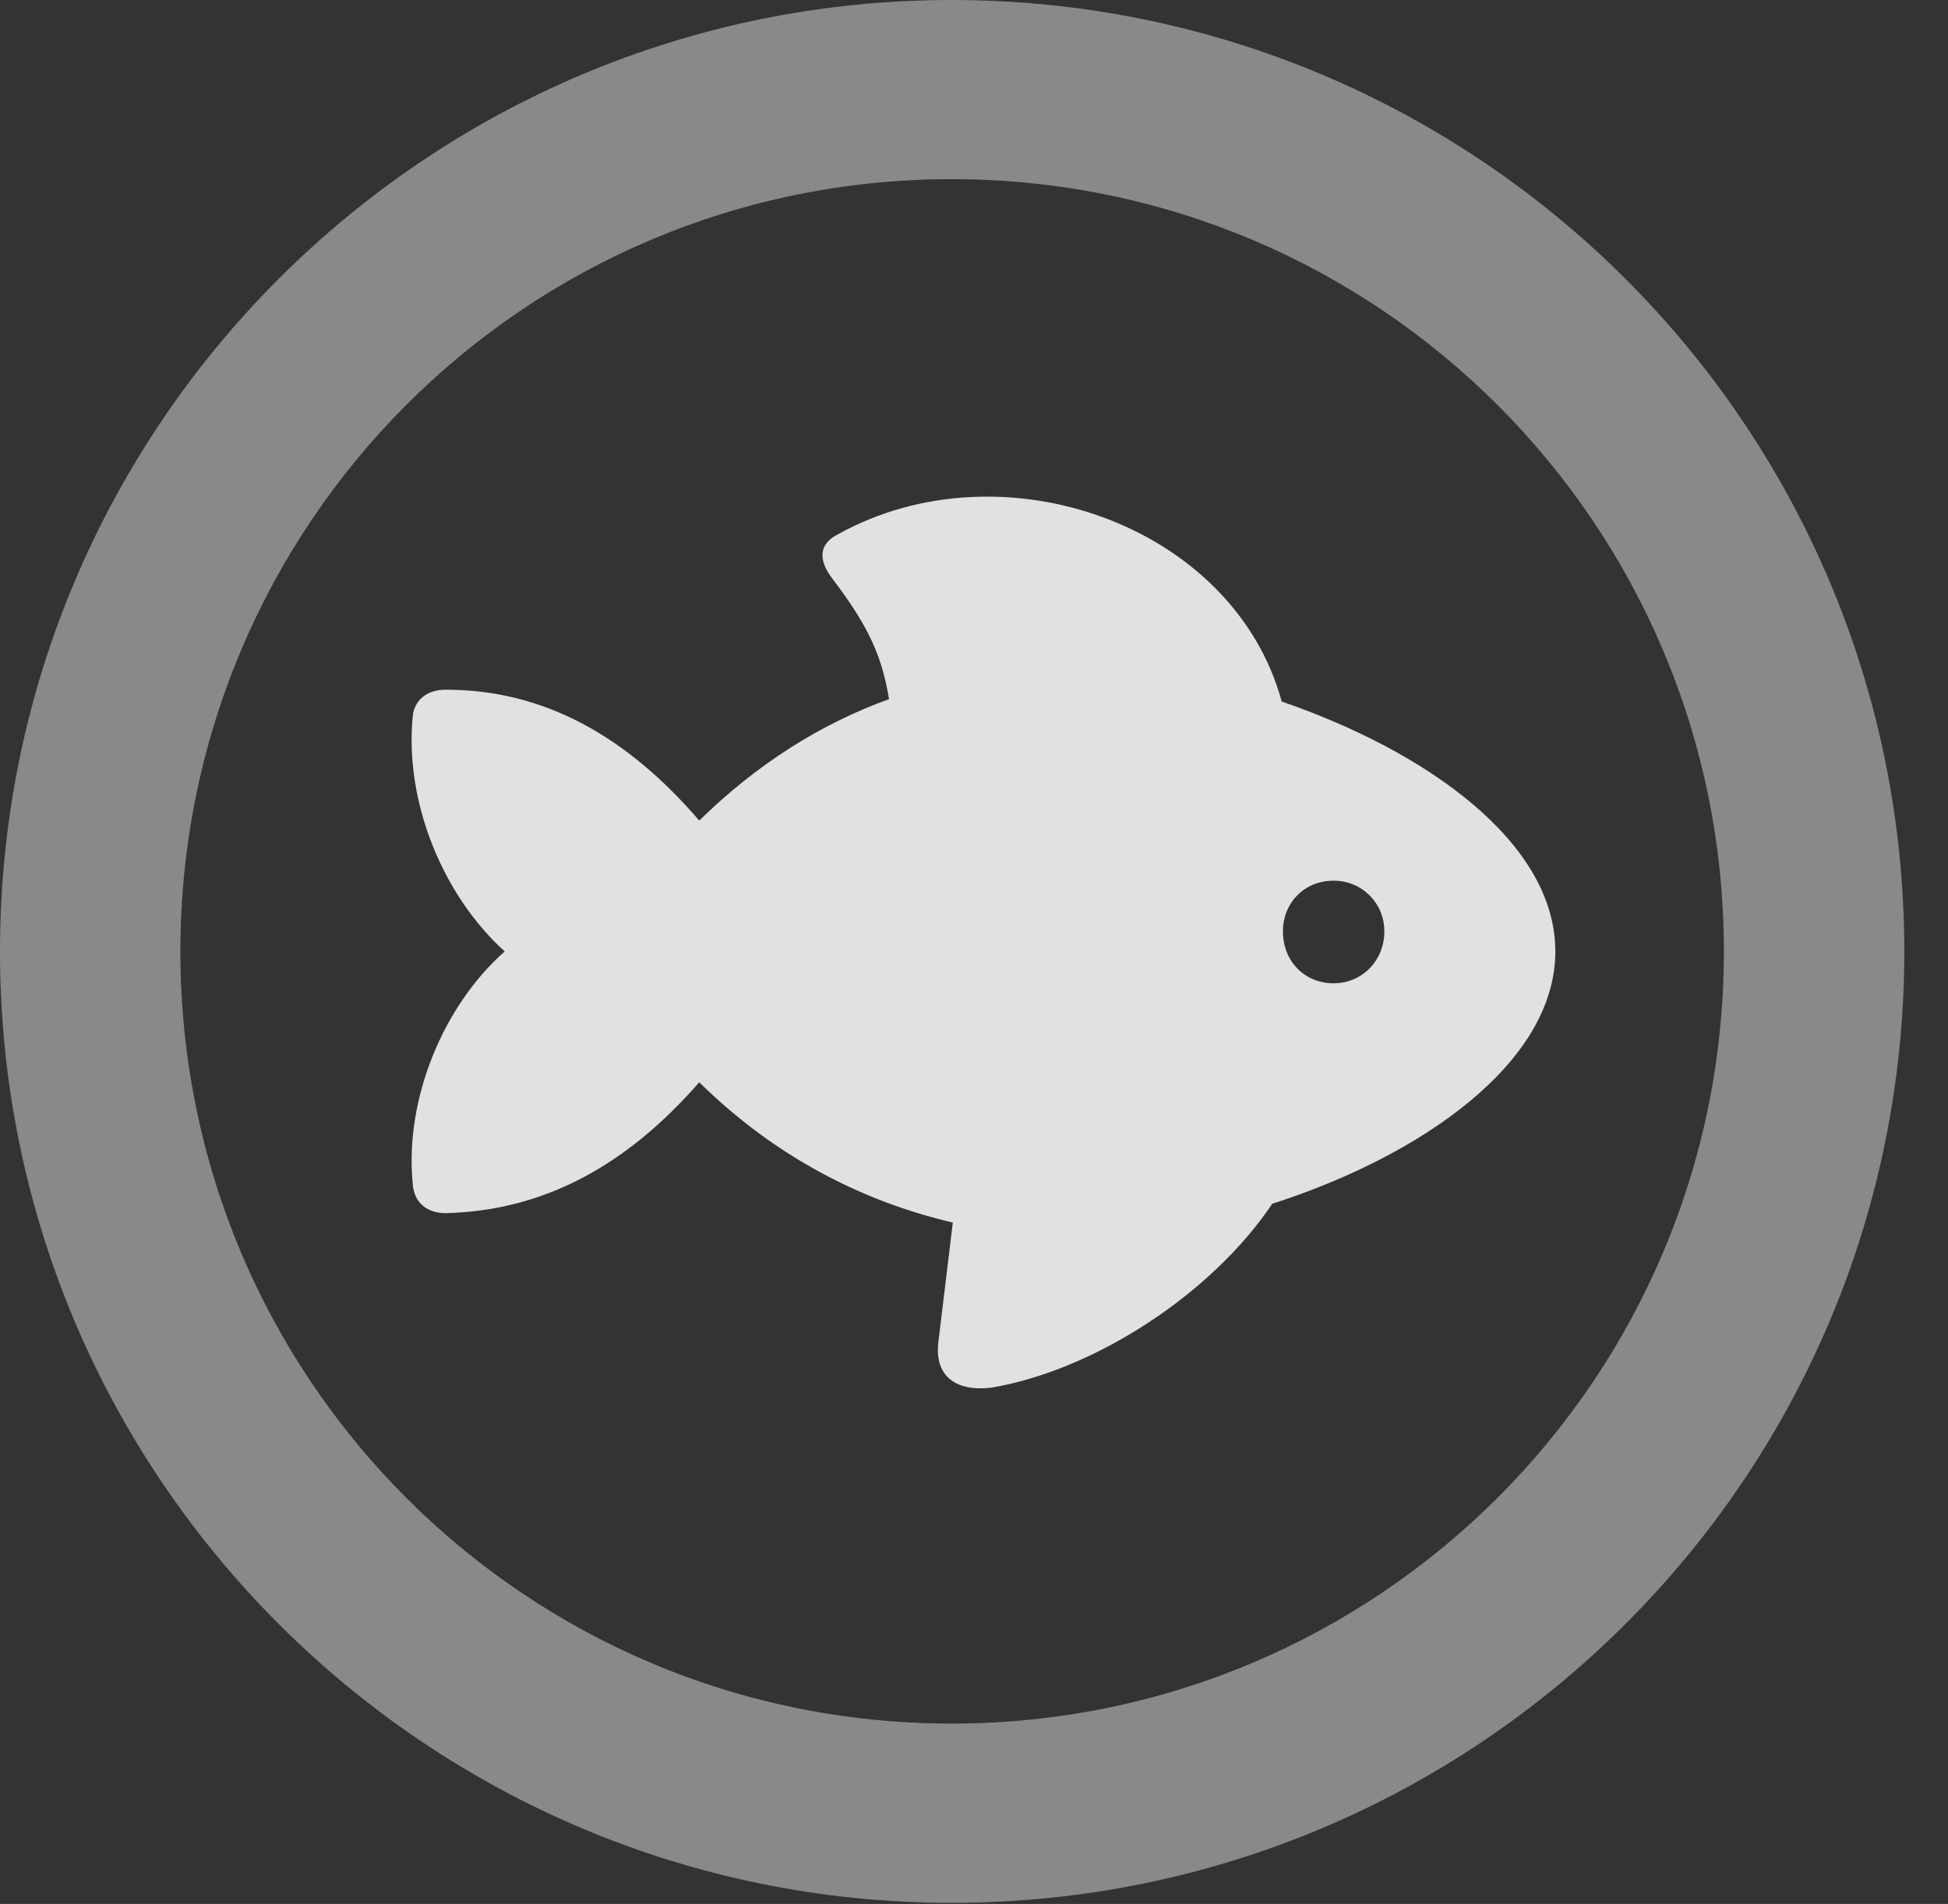 <?xml version="1.0" encoding="UTF-8"?>
<!--Generator: Apple Native CoreSVG 341-->
<!DOCTYPE svg
PUBLIC "-//W3C//DTD SVG 1.1//EN"
       "http://www.w3.org/Graphics/SVG/1.1/DTD/svg11.dtd">
<svg version="1.1" xmlns="http://www.w3.org/2000/svg" xmlns:xlink="http://www.w3.org/1999/xlink" viewBox="0 0 16.133 15.771">
 <rect x="0" y="0" width="16.133" height="15.771" fill="#333333" stroke="none"/>
 <g>
  <rect height="15.771" opacity="0" width="16.133" x="0" y="0"/>
  <path d="M7.881 15.762C12.236 15.762 15.771 12.236 15.771 7.881C15.771 3.525 12.236 0 7.881 0C3.535 0 0 3.525 0 7.881C0 12.236 3.535 15.762 7.881 15.762ZM7.881 14.277C4.346 14.277 1.494 11.416 1.494 7.881C1.494 4.346 4.346 1.484 7.881 1.484C11.416 1.484 14.277 4.346 14.277 7.881C14.277 11.416 11.416 14.277 7.881 14.277Z" fill="white" fill-opacity="0.425"/>
  <path d="M3.418 9.805C3.428 9.961 3.535 10.049 3.691 10.049C4.512 10.029 5.195 9.648 5.791 8.965C6.416 9.58 7.139 9.951 7.891 10.127L7.773 11.104C7.734 11.377 7.891 11.533 8.213 11.494C9.072 11.348 10.039 10.713 10.537 9.971C11.758 9.58 12.881 8.809 12.881 7.881C12.881 6.973 11.807 6.221 10.615 5.811C10.215 4.346 8.301 3.672 6.943 4.424C6.787 4.502 6.768 4.629 6.895 4.795C7.207 5.205 7.305 5.449 7.363 5.791C6.797 5.996 6.27 6.328 5.791 6.797C5.195 6.104 4.512 5.713 3.691 5.713C3.535 5.713 3.428 5.801 3.418 5.938C3.35 6.65 3.672 7.422 4.18 7.881C3.672 8.33 3.35 9.102 3.418 9.805ZM11.045 8.145C10.801 8.145 10.625 7.959 10.625 7.715C10.625 7.48 10.801 7.295 11.045 7.295C11.279 7.295 11.465 7.48 11.465 7.715C11.465 7.959 11.279 8.145 11.045 8.145Z" fill="white" fill-opacity="0.85"/>
 </g>
</svg>
